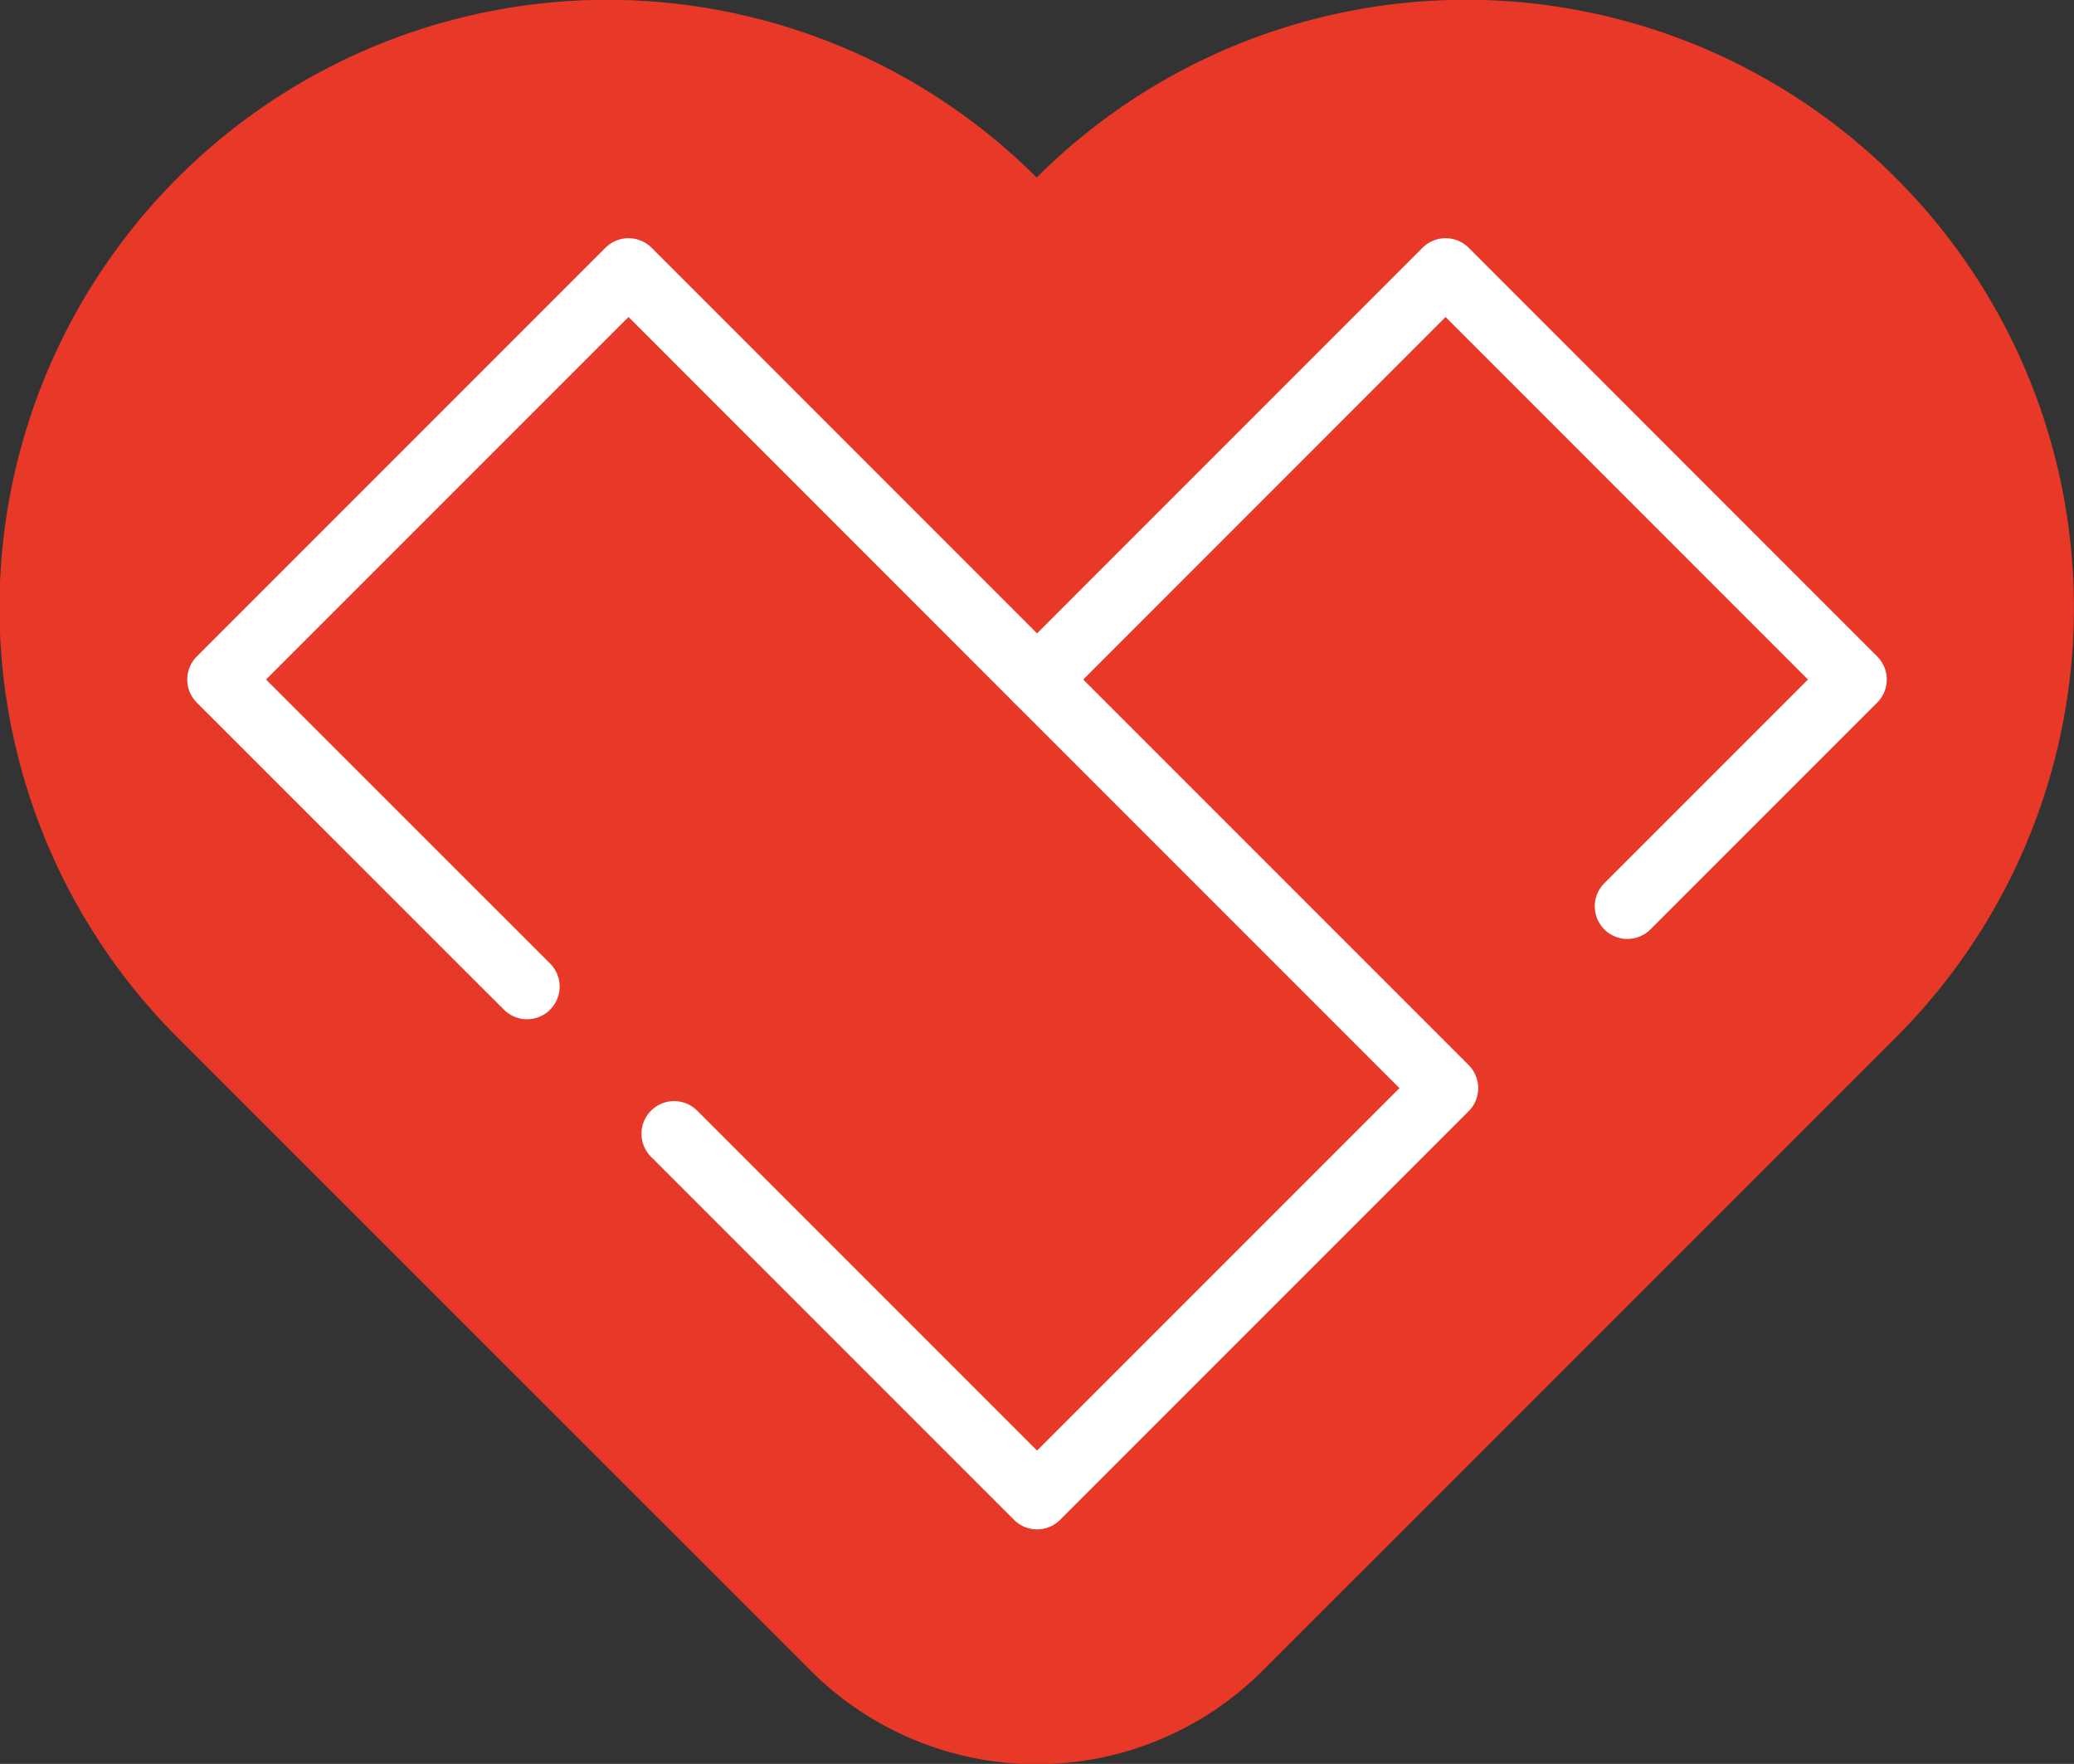 <svg xmlns="http://www.w3.org/2000/svg" viewBox="0 0 190.63 162.1"><rect x="0" y="0" width="190.63" height="162.1" fill="#333333" stroke="none"/><defs><style>.cls-1{fill:#e83828;}.cls-2{fill:none;stroke:#fff;stroke-linecap:round;stroke-linejoin:round;stroke-width:6px;}</style></defs><g id="图层_2" data-name="图层 2"><g id="图层_1-2" data-name="图层 1"><path class="cls-1" d="M95.32,16.35h0a55.85,55.85,0,0,0-79,0h0a55.85,55.85,0,0,0,0,79h0l58.18,58.17a29.39,29.39,0,0,0,41.57,0l58.18-58.17h0a55.83,55.83,0,0,0,0-79h0a55.84,55.84,0,0,0-79,0Z"/><polyline class="cls-2" points="48.44 90.67 20.21 62.45 57.77 24.89 95.32 62.45"/><polyline class="cls-2" points="149.58 83.29 170.42 62.45 132.87 24.89 95.32 62.45 132.87 100 95.32 137.55 61.96 104.19"/></g></g></svg>